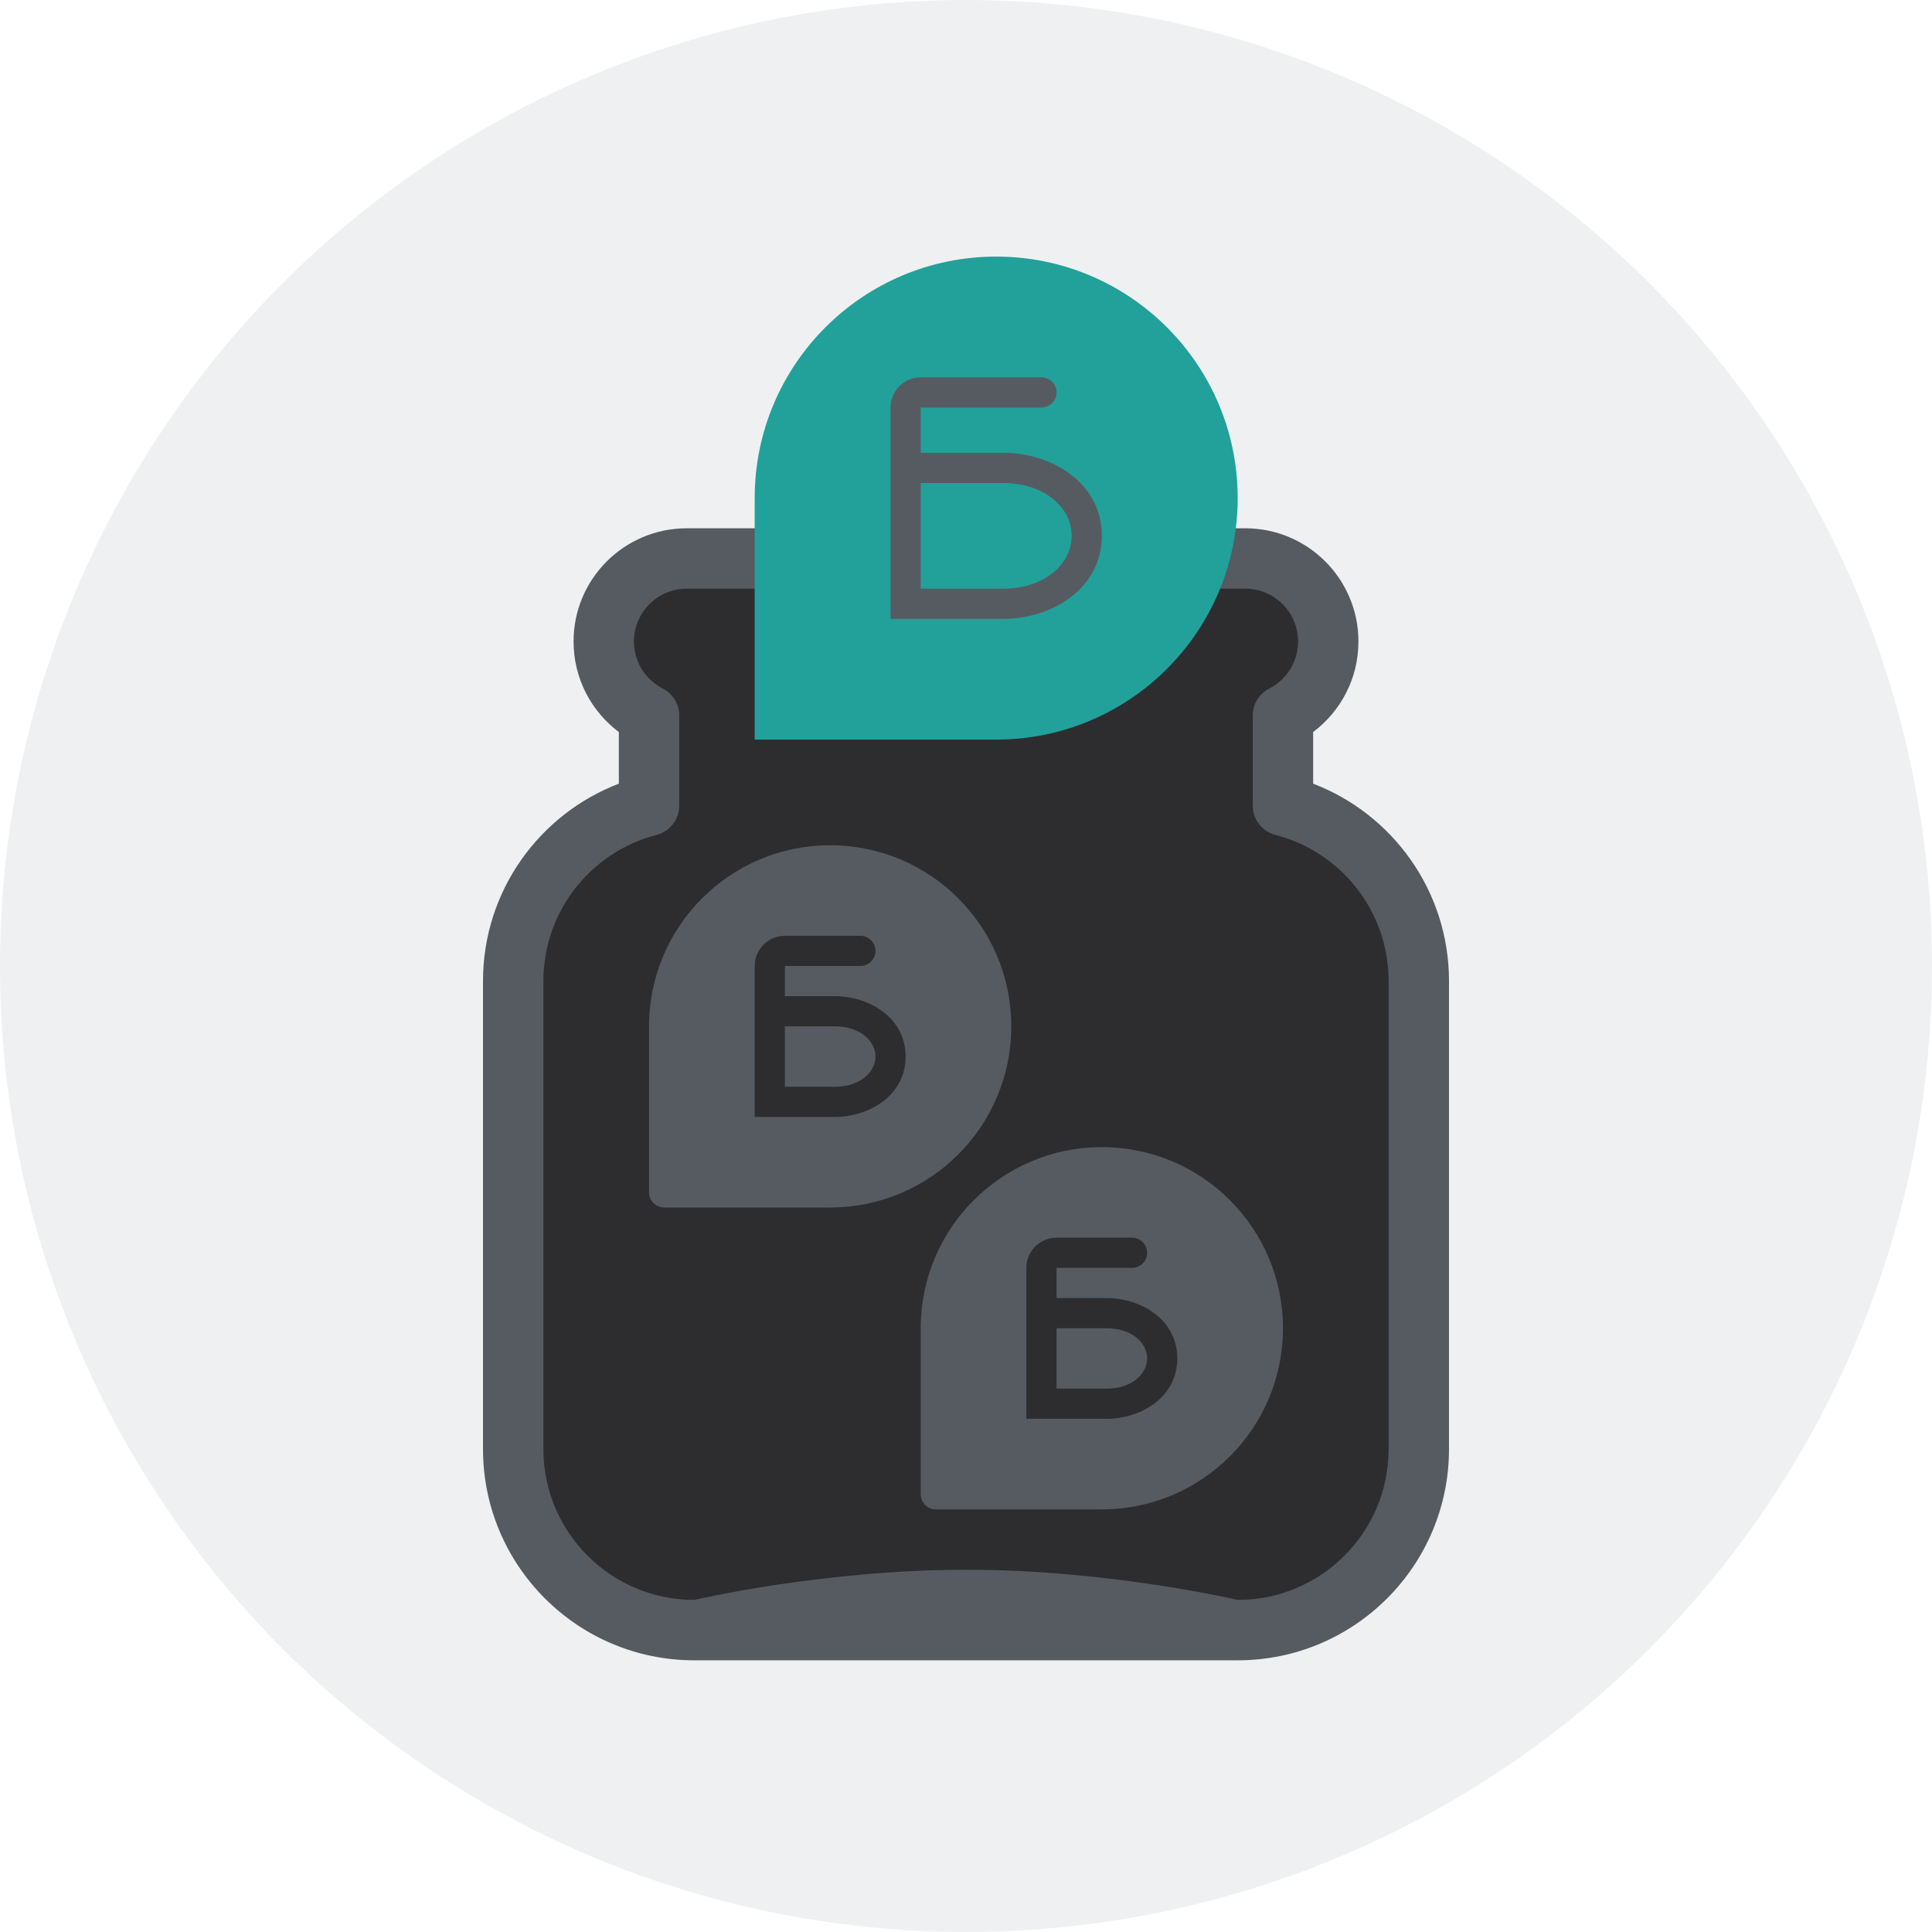<svg width="128" height="128" viewBox="0 0 128 128" fill="none" xmlns="http://www.w3.org/2000/svg">
<circle cx="64" cy="64" r="64" fill="#B2B8BF" fill-opacity="0.2"/>
<g filter="url(#filter0_d_14629_177)">
<path d="M38 42.5C38 38.358 41.358 35 45.5 35H82.5C86.642 35 90 38.358 90 42.5C90 44.957 88.819 47.134 87 48.5V51.92C92.262 53.933 96 59.027 96 65V96C96 103.732 89.732 110 82 110H46C38.268 110 32 103.732 32 96V65C32 59.027 35.738 53.933 41 51.92V48.5C39.181 47.134 38 44.957 38 42.5Z" fill="#565B62"/>
</g>
<path fill-rule="evenodd" clip-rule="evenodd" d="M57 62C57.552 62 58 62.448 58 63C58 63.552 57.552 64 57 64H52L52 66H55.308C57.592 66 60 67.428 60 70C60 72.572 57.592 74 55.308 74L50 74V64C50 62.895 50.895 62 52 62H57ZM52 72L55.308 72C56.986 72 58 71.028 58 70C58 68.972 56.986 68 55.308 68H52L52 72Z" fill="#2D2D30"/>
<path fill-rule="evenodd" clip-rule="evenodd" d="M76 83C76 82.448 75.552 82 75 82H70C68.895 82 68 82.895 68 84V94H73.308C75.592 94 78 92.572 78 90C78 87.428 75.592 86 73.308 86H70V84H75C75.552 84 76 83.552 76 83ZM70 92V88H73.308C74.986 88 76 88.972 76 90C76 91.028 74.986 92 73.308 92H70Z" fill="#2D2D30"/>
<path fill-rule="evenodd" clip-rule="evenodd" d="M42 42.5C42 40.567 43.567 39 45.5 39H82.5C84.433 39 86 40.567 86 42.5C86 43.858 85.228 45.037 84.09 45.619C83.421 45.961 83 46.649 83 47.4V53.378C83 54.291 83.618 55.088 84.501 55.315C88.816 56.426 92 60.343 92 65V96C92 101.523 87.523 106 82 106C82 106 73.5 104 64 104C54.5 104 46 106 46 106C40.477 106 36 101.523 36 96V65C36 60.343 39.184 56.426 43.499 55.315C44.382 55.088 45 54.291 45 53.378V47.4C45 46.649 44.579 45.961 43.91 45.619C42.772 45.037 42 43.858 42 42.5ZM55 56C48.373 56 43 61.373 43 68V79C43 79.552 43.448 80 44 80H55C61.627 80 67 74.627 67 68C67 61.373 61.627 56 55 56ZM61 88C61 81.373 66.373 76 73 76C79.627 76 85 81.373 85 88C85 94.627 79.627 100 73 100H62C61.448 100 61 99.552 61 99V88Z" fill="#2D2D30"/>
<path d="M82 33C82 41.837 74.837 49 66 49C61.575 49 50 49 50 49C50 49 50 37.412 50 33C50 24.163 57.163 17 66 17C74.837 17 82 24.163 82 33Z" fill="#21A19A"/>
<path fill-rule="evenodd" clip-rule="evenodd" d="M69 25C69.552 25 70 25.448 70 26C70 26.552 69.552 27 69 27H61V30L66.462 30C69.737 30 73 32.028 73 35.5C73 38.972 69.737 41 66.462 41H59V27C59 25.895 59.895 25 61 25H69ZM61 39H66.462C69.13 39 71 37.428 71 35.5C71 33.572 69.13 32 66.462 32L61 32L61 39Z" fill="#565B62"/>
<defs>
<filter id="filter0_d_14629_177" x="22" y="25" width="84" height="95" filterUnits="userSpaceOnUse" color-interpolation-filters="sRGB">
<feFlood flood-opacity="0" result="BackgroundImageFix"/>
<feColorMatrix in="SourceAlpha" type="matrix" values="0 0 0 0 0 0 0 0 0 0 0 0 0 0 0 0 0 0 127 0" result="hardAlpha"/>
<feOffset/>
<feGaussianBlur stdDeviation="5"/>
<feColorMatrix type="matrix" values="0 0 0 0 0.122 0 0 0 0 0.122 0 0 0 0 0.133 0 0 0 0.1 0"/>
<feBlend mode="normal" in2="BackgroundImageFix" result="effect1_dropShadow_14629_177"/>
<feBlend mode="normal" in="SourceGraphic" in2="effect1_dropShadow_14629_177" result="shape"/>
</filter>
</defs>
</svg>
